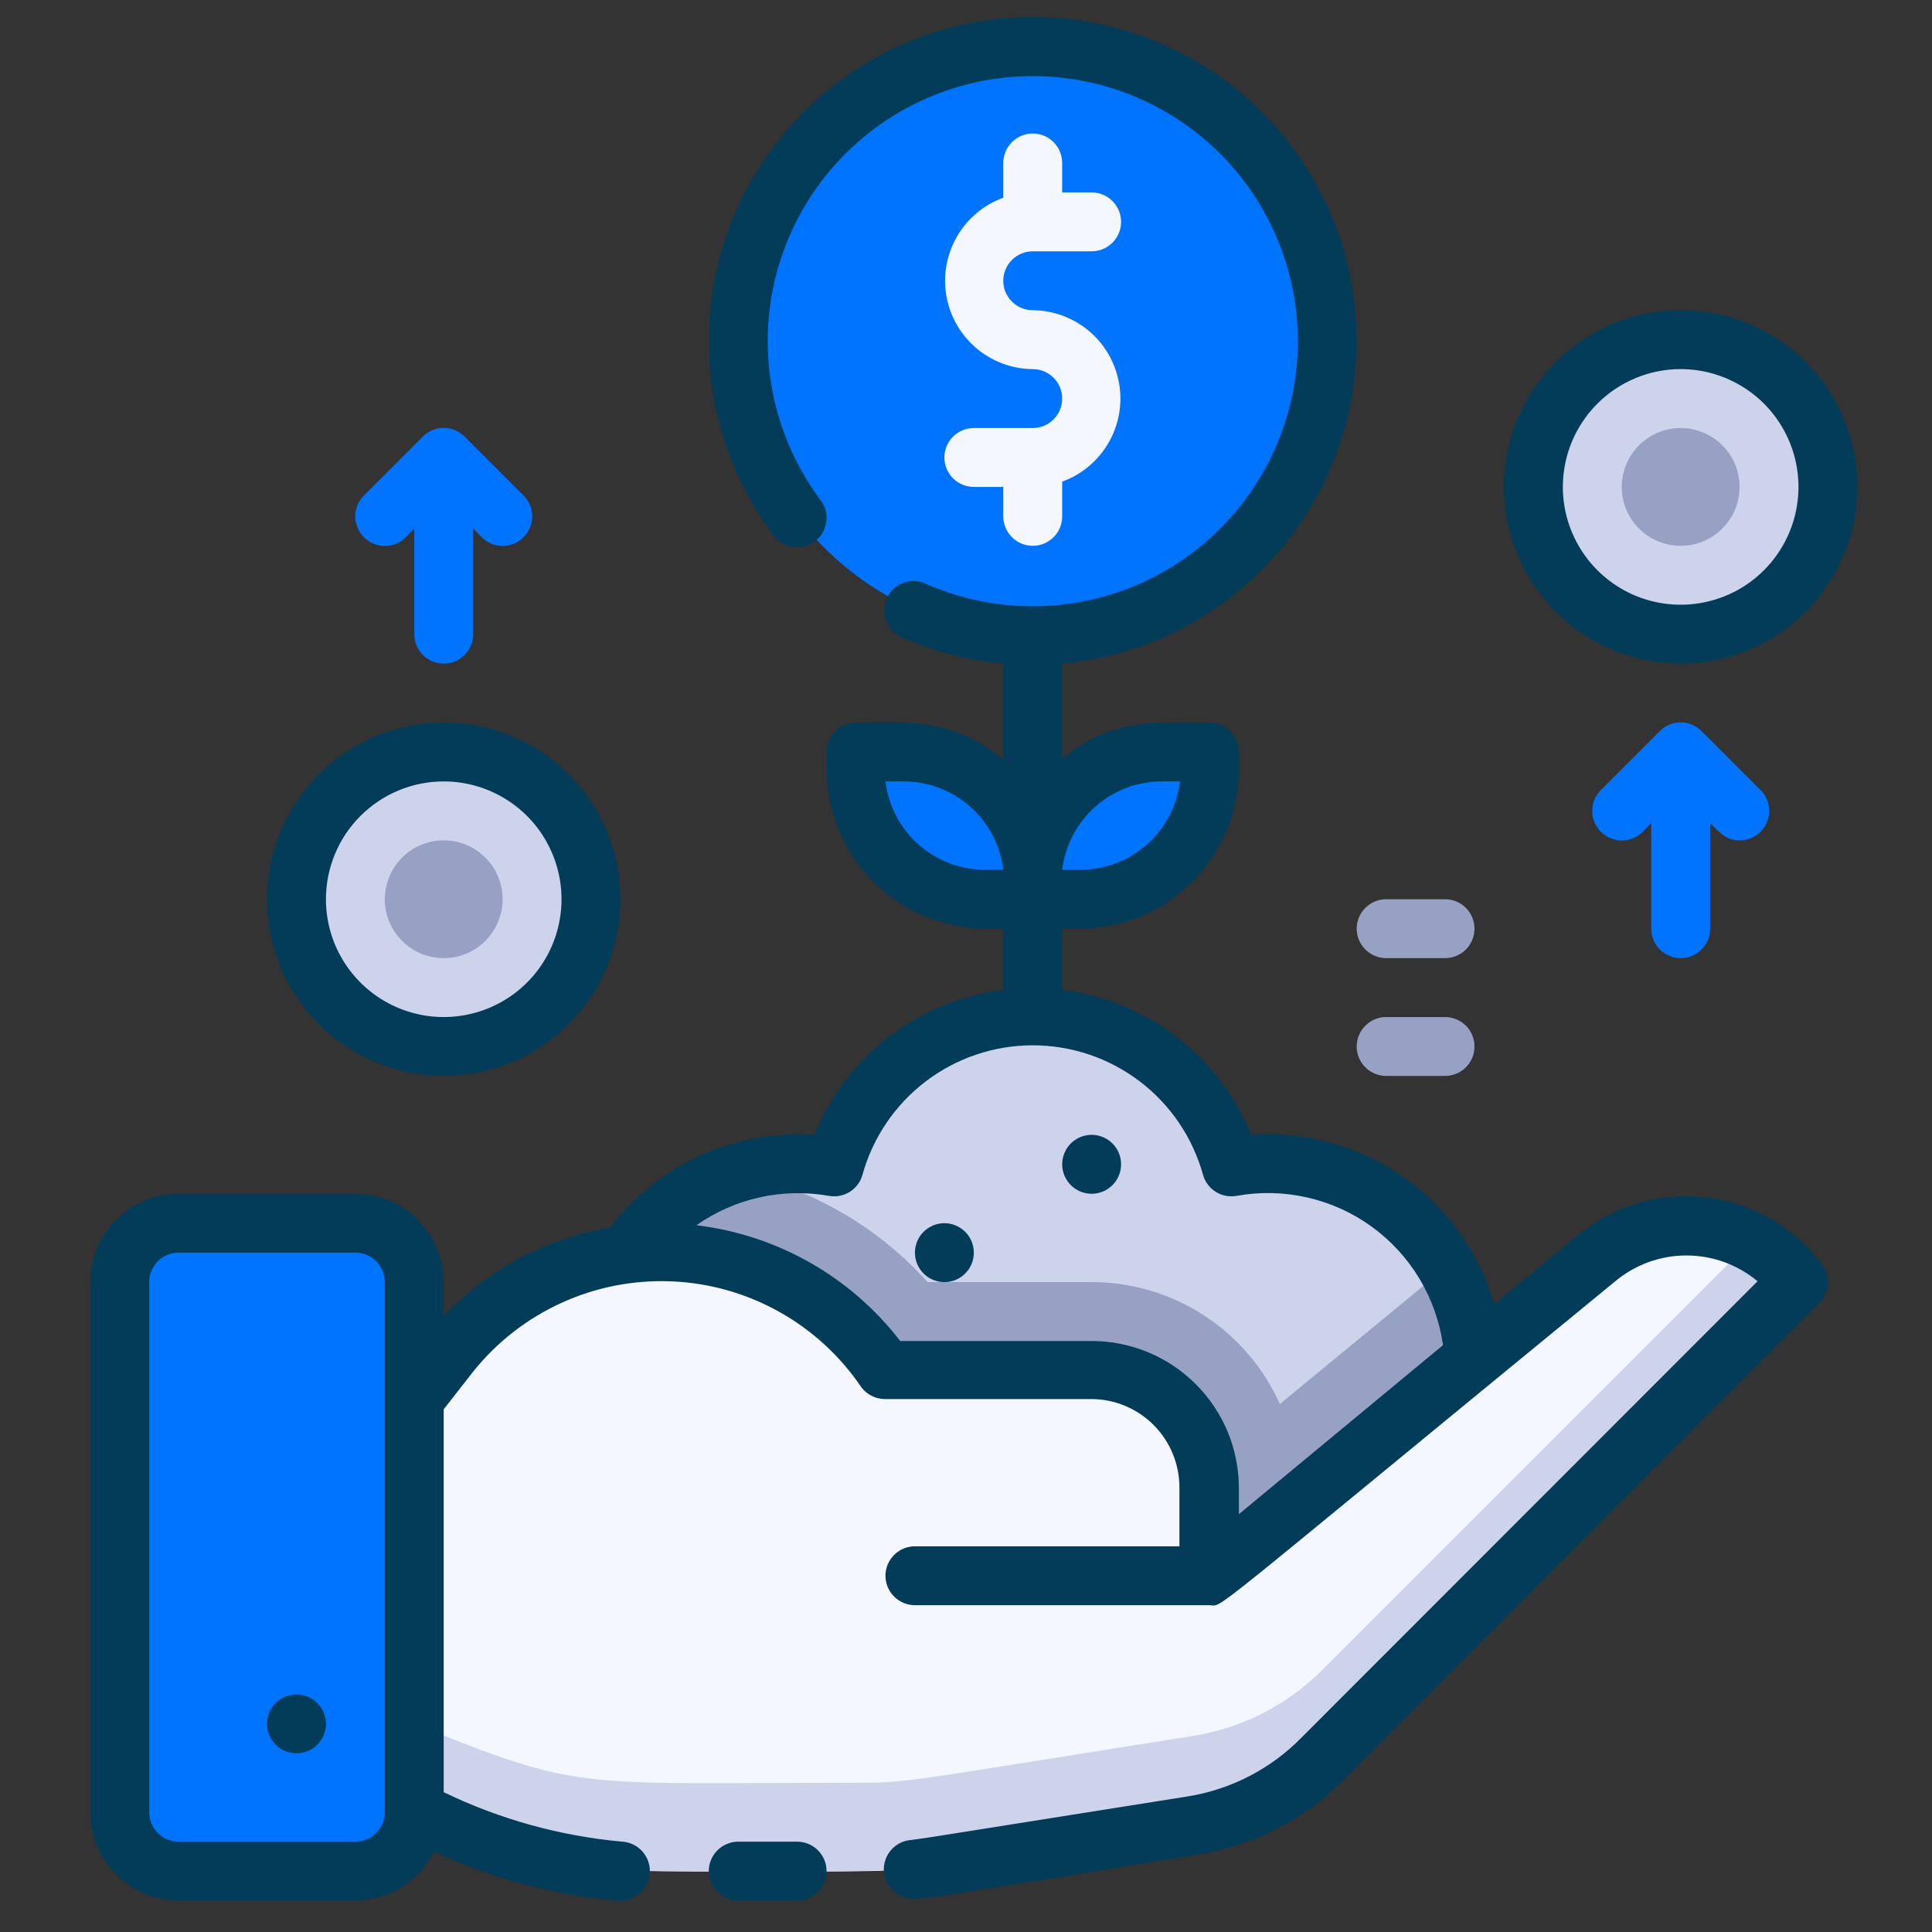 <svg width="41" height="41" viewBox="0 0 41 41" fill="none" xmlns="http://www.w3.org/2000/svg">
<rect x="0" y="0" width="41" height="41" fill="#333333" stroke="none"/>
<g clip-path="url(#clip0_754_83329)">
<path d="M31.292 29.083C31.292 30.244 30.831 31.357 30.01 32.177C29.19 32.997 28.077 33.458 26.917 33.458H16.917C16.307 33.461 15.704 33.336 15.145 33.092C14.587 32.848 14.086 32.49 13.674 32.041C13.262 31.592 12.948 31.061 12.753 30.484C12.558 29.907 12.486 29.295 12.541 28.688C12.596 28.081 12.777 27.492 13.073 26.959C13.369 26.427 13.773 25.961 14.259 25.594C14.745 25.226 15.303 24.964 15.896 24.825C16.489 24.685 17.105 24.671 17.704 24.783C17.962 23.864 18.513 23.055 19.273 22.478C20.034 21.902 20.962 21.59 21.917 21.59C22.871 21.59 23.799 21.902 24.56 22.478C25.32 23.055 25.871 23.864 26.129 24.783C26.76 24.668 27.408 24.693 28.028 24.855C28.648 25.018 29.224 25.315 29.717 25.725C30.209 26.136 30.605 26.649 30.878 27.229C31.15 27.809 31.291 28.442 31.292 29.083V29.083Z" fill="#CCD3EB"/>
<path d="M26.916 33.458H16.916C15.865 33.459 14.848 33.081 14.052 32.394C13.257 31.706 12.735 30.755 12.583 29.715C12.432 28.674 12.66 27.614 13.226 26.728C13.792 25.842 14.658 25.189 15.666 24.89C17.217 25.218 18.624 26.03 19.685 27.208H23.166C24.011 27.208 24.837 27.453 25.546 27.912C26.255 28.371 26.815 29.025 27.16 29.796L30.698 26.883C31.084 27.548 31.289 28.303 31.291 29.072C31.293 29.842 31.092 30.598 30.709 31.264C30.325 31.931 29.773 32.485 29.107 32.87C28.441 33.255 27.686 33.458 26.916 33.458V33.458Z" fill="#96A1C3"/>
<path d="M7.542 25.958H3.792C3.101 25.958 2.542 26.518 2.542 27.208V38.458C2.542 39.149 3.101 39.708 3.792 39.708H7.542C8.232 39.708 8.791 39.149 8.791 38.458V27.208C8.791 26.518 8.232 25.958 7.542 25.958Z" fill="#0074FF"/>
<path d="M38.166 27.208L28.067 37.308C27.321 38.056 26.359 38.548 25.317 38.715C19.416 39.646 19.298 39.708 18.26 39.708C12.135 39.708 12.398 39.908 8.791 38.458V29.708L9.566 28.733C11.785 25.983 16.173 25.608 18.791 29.083H23.166C23.829 29.083 24.465 29.347 24.934 29.816C25.403 30.284 25.666 30.92 25.666 31.583V33.458L33.879 26.696C34.191 26.439 34.551 26.249 34.938 26.135C35.325 26.022 35.732 25.988 36.132 26.036C36.533 26.084 36.92 26.212 37.269 26.414C37.619 26.616 37.924 26.886 38.166 27.208V27.208Z" fill="#F5F7FF"/>
<path d="M37.148 26.352L28.067 35.433C27.321 36.181 26.359 36.673 25.317 36.84C19.416 37.771 19.298 37.833 18.26 37.833C12.135 37.833 12.398 38.033 8.791 36.583V38.458C10.435 39.121 11.698 39.708 13.841 39.708C20.229 39.708 17.829 39.902 25.317 38.715C26.359 38.548 27.321 38.056 28.067 37.308L38.166 27.208C37.896 26.849 37.548 26.556 37.148 26.352V26.352Z" fill="#CCD3EB"/>
<path d="M21.916 13.458C25.368 13.458 28.166 10.66 28.166 7.208C28.166 3.757 25.368 0.958 21.916 0.958C18.465 0.958 15.666 3.757 15.666 7.208C15.666 10.66 18.465 13.458 21.916 13.458Z" fill="#0074FF"/>
<path d="M21.916 6.583C21.751 6.583 21.592 6.518 21.475 6.4C21.357 6.283 21.291 6.124 21.291 5.958C21.291 5.793 21.357 5.634 21.475 5.516C21.592 5.399 21.751 5.333 21.916 5.333H23.166C23.332 5.333 23.491 5.268 23.608 5.15C23.726 5.033 23.791 4.874 23.791 4.708C23.791 4.543 23.726 4.384 23.608 4.266C23.491 4.149 23.332 4.083 23.166 4.083H22.541V3.458C22.541 3.293 22.476 3.134 22.358 3.016C22.241 2.899 22.082 2.833 21.916 2.833C21.751 2.833 21.592 2.899 21.475 3.016C21.357 3.134 21.291 3.293 21.291 3.458V4.196C20.878 4.346 20.531 4.636 20.31 5.017C20.089 5.397 20.009 5.843 20.083 6.276C20.158 6.709 20.382 7.103 20.717 7.387C21.052 7.672 21.477 7.83 21.916 7.833C22.082 7.833 22.241 7.899 22.358 8.016C22.476 8.134 22.541 8.293 22.541 8.458C22.541 8.624 22.476 8.783 22.358 8.9C22.241 9.018 22.082 9.083 21.916 9.083H20.666C20.501 9.083 20.342 9.149 20.225 9.266C20.107 9.384 20.041 9.543 20.041 9.708C20.041 9.874 20.107 10.033 20.225 10.15C20.342 10.268 20.501 10.333 20.666 10.333H21.291V10.958C21.291 11.124 21.357 11.283 21.475 11.4C21.592 11.518 21.751 11.583 21.916 11.583C22.082 11.583 22.241 11.518 22.358 11.4C22.476 11.283 22.541 11.124 22.541 10.958V10.221C22.955 10.071 23.302 9.78 23.523 9.4C23.744 9.02 23.824 8.574 23.75 8.141C23.675 7.707 23.451 7.314 23.116 7.029C22.781 6.745 22.356 6.587 21.916 6.583V6.583Z" fill="#F5F7FF"/>
<path d="M24.679 15.958H25.666V16.321C25.666 17.053 25.375 17.756 24.857 18.274C24.339 18.792 23.637 19.083 22.904 19.083H21.916V18.721C21.916 17.988 22.208 17.285 22.726 16.767C23.244 16.249 23.946 15.958 24.679 15.958Z" fill="#0074FF"/>
<path d="M21.916 19.083H20.929C20.196 19.083 19.494 18.792 18.976 18.274C18.458 17.756 18.166 17.053 18.166 16.321V15.958H19.154C19.887 15.958 20.589 16.249 21.107 16.767C21.625 17.285 21.916 17.988 21.916 18.721V19.083Z" fill="#0074FF"/>
<path d="M9.416 22.208C11.142 22.208 12.541 20.809 12.541 19.083C12.541 17.358 11.142 15.958 9.416 15.958C7.691 15.958 6.292 17.358 6.292 19.083C6.292 20.809 7.691 22.208 9.416 22.208Z" fill="#CCD3EB"/>
<path d="M35.666 13.458C37.392 13.458 38.791 12.059 38.791 10.333C38.791 8.607 37.392 7.208 35.666 7.208C33.941 7.208 32.541 8.607 32.541 10.333C32.541 12.059 33.941 13.458 35.666 13.458Z" fill="#CCD3EB"/>
<path d="M9.86 9.265C9.802 9.206 9.733 9.16 9.657 9.128C9.581 9.096 9.499 9.08 9.417 9.08C9.334 9.08 9.252 9.096 9.176 9.128C9.1 9.16 9.031 9.206 8.973 9.265L7.723 10.515C7.665 10.573 7.618 10.642 7.587 10.718C7.555 10.794 7.539 10.876 7.539 10.958C7.539 11.041 7.555 11.122 7.587 11.198C7.618 11.275 7.665 11.344 7.723 11.402C7.841 11.52 8 11.586 8.167 11.586C8.249 11.586 8.331 11.57 8.407 11.538C8.483 11.507 8.552 11.46 8.61 11.402L8.792 11.215V13.458C8.792 13.624 8.857 13.783 8.975 13.9C9.092 14.018 9.251 14.083 9.417 14.083C9.582 14.083 9.741 14.018 9.859 13.9C9.976 13.783 10.042 13.624 10.042 13.458V11.215L10.223 11.402C10.341 11.52 10.5 11.586 10.667 11.586C10.833 11.586 10.993 11.52 11.11 11.402C11.228 11.284 11.294 11.125 11.294 10.958C11.294 10.792 11.228 10.632 11.11 10.515L9.86 9.265Z" fill="#0074FF"/>
<path d="M37.36 16.765L36.11 15.515C36.052 15.456 35.983 15.409 35.907 15.378C35.831 15.346 35.749 15.33 35.667 15.33C35.584 15.33 35.502 15.346 35.426 15.378C35.35 15.409 35.281 15.456 35.223 15.515L33.973 16.765C33.855 16.882 33.789 17.042 33.789 17.208C33.789 17.375 33.855 17.534 33.973 17.652C34.091 17.77 34.25 17.836 34.417 17.836C34.583 17.836 34.743 17.77 34.86 17.652L35.042 17.465V19.708C35.042 19.874 35.108 20.033 35.225 20.15C35.342 20.267 35.501 20.333 35.667 20.333C35.832 20.333 35.991 20.267 36.109 20.15C36.226 20.033 36.292 19.874 36.292 19.708V17.465C36.51 17.683 36.629 17.833 36.917 17.833C37.041 17.834 37.162 17.798 37.266 17.729C37.369 17.661 37.45 17.563 37.498 17.448C37.545 17.333 37.557 17.207 37.533 17.085C37.509 16.964 37.449 16.852 37.36 16.765V16.765Z" fill="#0074FF"/>
<path d="M16.916 39.083H15.666C15.501 39.083 15.342 39.149 15.225 39.266C15.107 39.384 15.041 39.543 15.041 39.708C15.041 39.874 15.107 40.033 15.225 40.15C15.342 40.267 15.501 40.333 15.666 40.333H16.916C17.082 40.333 17.241 40.267 17.358 40.15C17.476 40.033 17.541 39.874 17.541 39.708C17.541 39.543 17.476 39.384 17.358 39.266C17.241 39.149 17.082 39.083 16.916 39.083Z" fill="#033C59"/>
<path d="M33.479 26.215L31.71 27.677C31.392 26.579 30.706 25.623 29.767 24.969C28.829 24.315 27.695 24.002 26.554 24.083C26.219 23.261 25.67 22.542 24.965 22.001C24.26 21.461 23.423 21.118 22.541 21.008V19.708H22.904C23.349 19.708 23.789 19.621 24.2 19.451C24.611 19.28 24.985 19.031 25.299 18.716C25.614 18.402 25.863 18.028 26.034 17.617C26.204 17.206 26.291 16.766 26.291 16.321V15.958C26.291 15.793 26.226 15.634 26.108 15.516C25.991 15.399 25.832 15.333 25.666 15.333C24.485 15.333 23.579 15.246 22.541 16.096V14.083C24.057 13.945 25.484 13.307 26.598 12.27C27.712 11.233 28.451 9.856 28.698 8.354C28.945 6.852 28.688 5.311 27.965 3.972C27.242 2.632 26.095 1.571 24.704 0.953C23.313 0.336 21.756 0.197 20.278 0.56C18.8 0.922 17.483 1.765 16.536 2.955C15.588 4.146 15.062 5.618 15.04 7.14C15.019 8.662 15.503 10.148 16.416 11.365C16.466 11.43 16.527 11.486 16.598 11.527C16.669 11.569 16.747 11.597 16.828 11.608C16.909 11.62 16.992 11.615 17.072 11.595C17.151 11.575 17.226 11.539 17.291 11.49C17.357 11.44 17.413 11.379 17.454 11.308C17.496 11.237 17.524 11.159 17.535 11.078C17.547 10.997 17.542 10.914 17.522 10.835C17.502 10.755 17.466 10.68 17.416 10.615C16.597 9.521 16.203 8.167 16.309 6.804C16.416 5.442 17.014 4.165 17.993 3.211C18.972 2.258 20.264 1.693 21.629 1.623C22.994 1.553 24.337 1.982 25.409 2.831C26.48 3.679 27.206 4.888 27.451 6.232C27.696 7.577 27.444 8.964 26.74 10.136C26.037 11.308 24.931 12.183 23.629 12.599C22.328 13.015 20.919 12.943 19.666 12.396C19.591 12.358 19.508 12.336 19.423 12.331C19.338 12.326 19.254 12.338 19.174 12.367C19.094 12.396 19.021 12.44 18.959 12.498C18.897 12.556 18.848 12.626 18.814 12.704C18.78 12.782 18.762 12.866 18.761 12.951C18.761 13.036 18.778 13.12 18.811 13.198C18.844 13.276 18.892 13.347 18.953 13.405C19.015 13.464 19.087 13.51 19.166 13.54C19.841 13.835 20.558 14.019 21.291 14.083V16.127C20.21 15.208 19.179 15.333 18.166 15.333C18.001 15.333 17.842 15.399 17.725 15.516C17.607 15.634 17.541 15.793 17.541 15.958V16.321C17.541 17.219 17.898 18.081 18.534 18.716C19.169 19.352 20.031 19.708 20.929 19.708H21.291V21.008C20.41 21.118 19.573 21.461 18.868 22.001C18.163 22.542 17.614 23.261 17.279 24.083C16.45 24.028 15.619 24.178 14.863 24.522C14.106 24.865 13.446 25.391 12.941 26.052C11.595 26.28 10.358 26.938 9.416 27.927V27.208C9.416 26.711 9.219 26.234 8.867 25.883C8.516 25.531 8.039 25.333 7.542 25.333H3.792C3.294 25.333 2.817 25.531 2.466 25.883C2.114 26.234 1.917 26.711 1.917 27.208V38.458C1.917 38.956 2.114 39.432 2.466 39.784C2.817 40.136 3.294 40.333 3.792 40.333H7.542C7.888 40.332 8.228 40.234 8.523 40.051C8.817 39.867 9.055 39.606 9.21 39.296C10.442 39.873 11.767 40.224 13.123 40.333C13.208 40.339 13.294 40.328 13.375 40.299C13.456 40.27 13.53 40.225 13.593 40.166C13.656 40.108 13.706 40.037 13.74 39.958C13.774 39.879 13.792 39.794 13.791 39.708C13.792 39.55 13.732 39.397 13.624 39.281C13.516 39.165 13.368 39.094 13.21 39.083C11.893 38.965 10.607 38.609 9.416 38.033V29.908L10.041 29.108C10.543 28.482 11.184 27.982 11.914 27.649C12.644 27.316 13.442 27.16 14.244 27.192C15.046 27.224 15.829 27.444 16.529 27.835C17.23 28.225 17.83 28.775 18.279 29.44C18.337 29.517 18.413 29.58 18.5 29.624C18.586 29.667 18.682 29.69 18.779 29.69H23.154C23.651 29.69 24.128 29.887 24.48 30.239C24.831 30.59 25.029 31.067 25.029 31.565V32.815H19.416C19.251 32.815 19.092 32.88 18.975 32.998C18.857 33.115 18.791 33.274 18.791 33.44C18.791 33.605 18.857 33.764 18.975 33.882C19.092 33.999 19.251 34.065 19.416 34.065H25.666C25.985 34.065 25.298 34.552 34.279 27.19C34.703 26.836 35.237 26.643 35.788 26.643C36.34 26.643 36.874 26.836 37.298 27.19L27.623 36.871C26.975 37.534 26.132 37.972 25.216 38.121C19.935 38.958 19.654 39.008 19.348 39.046C19.182 39.055 19.027 39.13 18.916 39.253C18.805 39.377 18.748 39.539 18.757 39.705C18.766 39.871 18.841 40.026 18.965 40.137C19.088 40.248 19.251 40.305 19.416 40.296C19.573 40.296 19.723 40.296 25.41 39.358C26.583 39.176 27.666 38.624 28.504 37.783L38.61 27.652C38.717 27.545 38.781 27.404 38.792 27.253C38.802 27.103 38.758 26.954 38.666 26.833C38.374 26.442 38.005 26.114 37.582 25.87C37.159 25.626 36.691 25.47 36.205 25.412C35.72 25.354 35.228 25.395 34.76 25.533C34.291 25.671 33.855 25.903 33.479 26.215V26.215ZM7.542 39.083H3.792C3.626 39.083 3.467 39.017 3.35 38.9C3.232 38.783 3.167 38.624 3.167 38.458V27.208C3.167 27.043 3.232 26.884 3.35 26.766C3.467 26.649 3.626 26.583 3.792 26.583H7.542C7.707 26.583 7.866 26.649 7.983 26.766C8.101 26.884 8.166 27.043 8.166 27.208V38.458C8.166 38.624 8.101 38.783 7.983 38.9C7.866 39.017 7.707 39.083 7.542 39.083ZM24.679 16.583H25.041C24.979 17.101 24.729 17.578 24.338 17.923C23.948 18.269 23.444 18.459 22.923 18.458H22.541C22.605 17.938 22.858 17.458 23.252 17.112C23.646 16.766 24.154 16.578 24.679 16.583V16.583ZM20.929 18.458C20.404 18.464 19.896 18.275 19.502 17.929C19.108 17.583 18.855 17.104 18.791 16.583H19.135C19.663 16.573 20.176 16.76 20.574 17.106C20.973 17.452 21.228 17.934 21.291 18.458H20.929ZM23.166 28.458H19.104C18.583 27.782 17.932 27.216 17.189 26.794C16.446 26.372 15.627 26.103 14.779 26.002C15.183 25.718 15.638 25.517 16.12 25.41C16.601 25.303 17.099 25.292 17.585 25.377C17.74 25.406 17.899 25.376 18.033 25.293C18.166 25.209 18.263 25.079 18.304 24.927C18.524 24.138 18.996 23.442 19.648 22.947C20.301 22.451 21.097 22.183 21.916 22.183C22.736 22.183 23.532 22.451 24.185 22.947C24.837 23.442 25.309 24.138 25.529 24.927C25.57 25.079 25.667 25.209 25.8 25.293C25.934 25.376 26.093 25.406 26.248 25.377C26.744 25.288 27.253 25.3 27.745 25.413C28.237 25.525 28.701 25.735 29.109 26.031C29.517 26.327 29.862 26.702 30.122 27.134C30.382 27.566 30.552 28.047 30.623 28.546L26.291 32.133V31.583C26.291 31.173 26.211 30.767 26.054 30.387C25.897 30.008 25.666 29.664 25.376 29.374C25.086 29.084 24.741 28.853 24.362 28.696C23.983 28.539 23.577 28.458 23.166 28.458Z" fill="#033C59"/>
<path d="M6.292 35.958C6.168 35.958 6.047 35.995 5.944 36.064C5.841 36.132 5.761 36.23 5.714 36.344C5.667 36.458 5.654 36.584 5.679 36.705C5.703 36.827 5.762 36.938 5.85 37.025C5.937 37.113 6.048 37.172 6.17 37.196C6.291 37.221 6.416 37.208 6.531 37.161C6.645 37.114 6.742 37.033 6.811 36.931C6.88 36.828 6.917 36.707 6.917 36.583C6.917 36.418 6.851 36.259 6.733 36.141C6.616 36.024 6.457 35.958 6.292 35.958Z" fill="#033C59"/>
<path d="M9.416 22.833C10.158 22.833 10.883 22.613 11.5 22.201C12.117 21.789 12.597 21.204 12.881 20.518C13.165 19.833 13.239 19.079 13.094 18.352C12.95 17.624 12.593 16.956 12.068 16.432C11.544 15.907 10.876 15.55 10.148 15.405C9.421 15.261 8.667 15.335 7.981 15.619C7.296 15.903 6.711 16.383 6.298 17C5.886 17.617 5.667 18.342 5.667 19.083C5.667 20.078 6.062 21.032 6.765 21.735C7.468 22.438 8.422 22.833 9.416 22.833V22.833ZM9.416 16.583C9.911 16.583 10.394 16.73 10.805 17.005C11.217 17.279 11.537 17.67 11.726 18.127C11.915 18.584 11.965 19.086 11.868 19.571C11.772 20.056 11.534 20.502 11.184 20.851C10.835 21.201 10.389 21.439 9.904 21.535C9.419 21.632 8.917 21.582 8.46 21.393C8.003 21.204 7.613 20.883 7.338 20.472C7.063 20.061 6.917 19.578 6.917 19.083C6.917 18.42 7.18 17.784 7.649 17.316C8.118 16.847 8.753 16.583 9.416 16.583V16.583Z" fill="#033C59"/>
<path d="M9.416 20.333C9.664 20.333 9.905 20.26 10.111 20.123C10.316 19.985 10.477 19.79 10.571 19.562C10.666 19.333 10.691 19.082 10.643 18.84C10.594 18.597 10.475 18.374 10.3 18.2C10.126 18.025 9.903 17.906 9.66 17.857C9.418 17.809 9.167 17.834 8.938 17.928C8.71 18.023 8.515 18.183 8.377 18.389C8.24 18.595 8.166 18.836 8.166 19.083C8.166 19.415 8.298 19.733 8.533 19.967C8.767 20.202 9.085 20.333 9.416 20.333Z" fill="#96A1C3"/>
<path d="M35.666 14.083C36.408 14.083 37.133 13.863 37.75 13.451C38.367 13.039 38.847 12.454 39.131 11.768C39.415 11.083 39.489 10.329 39.344 9.602C39.2 8.874 38.843 8.206 38.318 7.682C37.794 7.157 37.126 6.8 36.398 6.655C35.671 6.511 34.917 6.585 34.231 6.869C33.546 7.153 32.961 7.633 32.548 8.25C32.136 8.867 31.916 9.592 31.916 10.333C31.916 11.328 32.312 12.282 33.015 12.985C33.718 13.688 34.672 14.083 35.666 14.083V14.083ZM35.666 7.833C36.161 7.833 36.644 7.98 37.055 8.255C37.467 8.529 37.787 8.92 37.976 9.377C38.165 9.833 38.215 10.336 38.118 10.821C38.022 11.306 37.784 11.752 37.434 12.101C37.085 12.451 36.639 12.689 36.154 12.785C35.669 12.882 35.167 12.832 34.71 12.643C34.253 12.454 33.862 12.133 33.588 11.722C33.313 11.311 33.166 10.828 33.166 10.333C33.166 9.67 33.43 9.034 33.899 8.566C34.368 8.097 35.004 7.833 35.666 7.833V7.833Z" fill="#033C59"/>
<path d="M35.666 11.583C35.914 11.583 36.155 11.51 36.361 11.373C36.566 11.235 36.727 11.04 36.821 10.812C36.916 10.583 36.941 10.332 36.892 10.089C36.844 9.847 36.725 9.624 36.55 9.449C36.376 9.275 36.153 9.156 35.91 9.107C35.668 9.059 35.417 9.084 35.188 9.178C34.96 9.273 34.764 9.433 34.627 9.639C34.49 9.844 34.416 10.086 34.416 10.333C34.416 10.665 34.548 10.983 34.783 11.217C35.017 11.452 35.335 11.583 35.666 11.583Z" fill="#96A1C3"/>
<path d="M23.166 24.083C23.043 24.083 22.922 24.12 22.819 24.189C22.716 24.257 22.636 24.355 22.589 24.469C22.542 24.583 22.529 24.709 22.553 24.83C22.578 24.951 22.637 25.063 22.725 25.15C22.812 25.238 22.923 25.297 23.045 25.321C23.166 25.346 23.291 25.333 23.406 25.286C23.52 25.238 23.617 25.158 23.686 25.056C23.755 24.953 23.791 24.832 23.791 24.708C23.791 24.543 23.726 24.384 23.608 24.266C23.491 24.149 23.332 24.083 23.166 24.083Z" fill="#033C59"/>
<path d="M20.041 25.958C19.918 25.958 19.797 25.995 19.694 26.064C19.591 26.132 19.511 26.23 19.464 26.344C19.417 26.458 19.404 26.584 19.428 26.705C19.453 26.826 19.512 26.938 19.6 27.025C19.687 27.113 19.798 27.172 19.92 27.196C20.041 27.221 20.166 27.208 20.281 27.161C20.395 27.113 20.492 27.033 20.561 26.931C20.63 26.828 20.666 26.707 20.666 26.583C20.666 26.418 20.601 26.259 20.483 26.141C20.366 26.024 20.207 25.958 20.041 25.958Z" fill="#033C59"/>
<path d="M30.666 22.833H29.416C29.251 22.833 29.092 22.767 28.975 22.65C28.857 22.533 28.791 22.374 28.791 22.208C28.791 22.043 28.857 21.884 28.975 21.766C29.092 21.649 29.251 21.583 29.416 21.583H30.666C30.832 21.583 30.991 21.649 31.108 21.766C31.226 21.884 31.291 22.043 31.291 22.208C31.291 22.374 31.226 22.533 31.108 22.65C30.991 22.767 30.832 22.833 30.666 22.833Z" fill="#96A1C3"/>
<path d="M30.666 20.333H29.416C29.251 20.333 29.092 20.267 28.975 20.15C28.857 20.033 28.791 19.874 28.791 19.708C28.791 19.543 28.857 19.384 28.975 19.266C29.092 19.149 29.251 19.083 29.416 19.083H30.666C30.832 19.083 30.991 19.149 31.108 19.266C31.226 19.384 31.291 19.543 31.291 19.708C31.291 19.874 31.226 20.033 31.108 20.15C30.991 20.267 30.832 20.333 30.666 20.333Z" fill="#96A1C3"/>
</g>
<defs>
<clipPath id="clip0_754_83329">
<rect width="40" height="40" fill="white" transform="translate(0.667 0.333)"/>
</clipPath>
</defs>
</svg>
